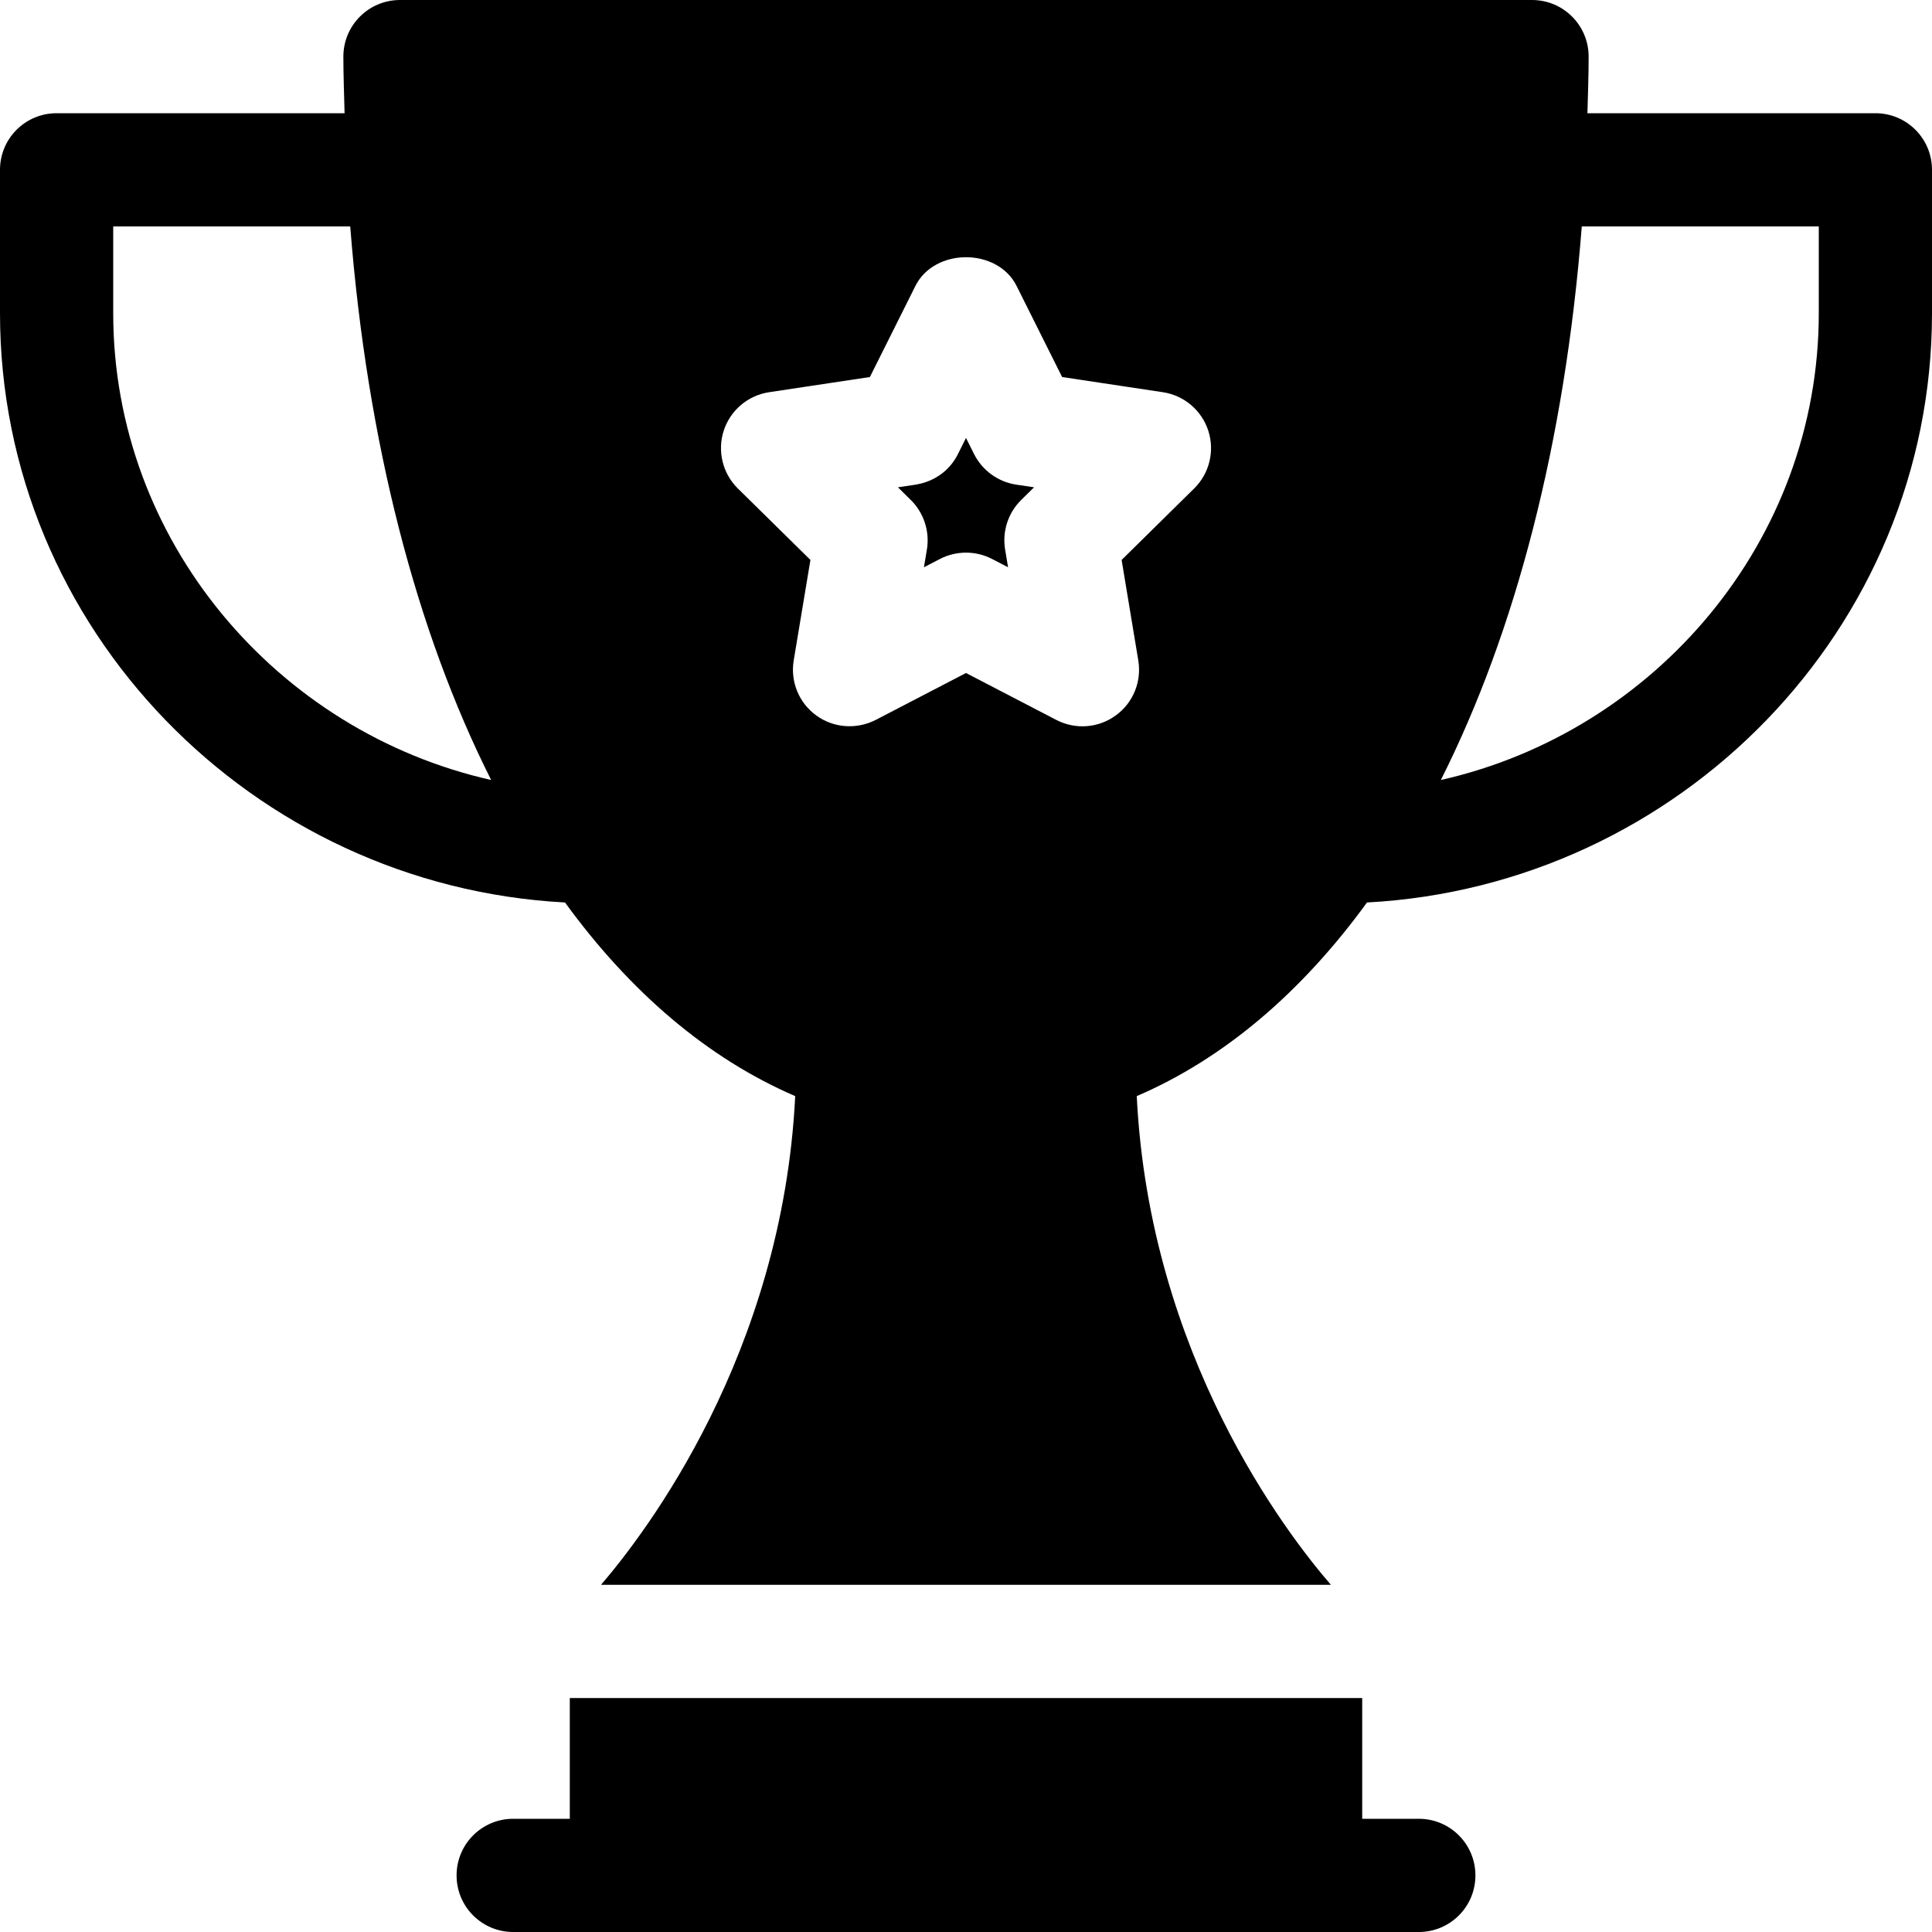 <svg width="40" height="40" viewBox="0 0 40 40" fill="none" xmlns="http://www.w3.org/2000/svg">
<path d="M29.375 37.656H28.203V35.156H11.797V37.656H10.625C9.977 37.656 9.453 38.18 9.453 38.828C9.453 39.476 9.977 40 10.625 40H29.375C30.023 40 30.547 39.476 30.547 38.828C30.547 38.18 30.023 37.656 29.375 37.656Z" fill="black"/>
<path d="M20.166 9.399L20 9.067L19.841 9.385C19.552 9.98 18.968 10.026 18.96 10.034L18.591 10.089L18.844 10.339C19.122 10.603 19.258 11.002 19.188 11.392L19.129 11.745L19.46 11.573C19.792 11.401 20.198 11.395 20.54 11.573L20.871 11.745L20.81 11.378C20.747 11.001 20.872 10.618 21.143 10.351L21.409 10.089L21.04 10.034C20.663 9.977 20.337 9.74 20.166 9.399V9.399Z" fill="black"/>
<path d="M38.828 2.344H32.866C32.876 1.954 32.891 1.568 32.891 1.172C32.891 0.524 32.367 0 31.719 0H8.281C7.634 0 7.109 0.524 7.109 1.172C7.109 1.568 7.125 1.954 7.134 2.344H1.172C0.524 2.344 0 2.868 0 3.516V6.484C0 13.027 5.24 18.341 11.698 18.685C13.045 20.537 14.649 21.912 16.464 22.694C16.198 28.041 13.361 31.744 12.443 32.812H27.555C26.638 31.752 23.801 28.07 23.535 22.694C25.351 21.913 26.955 20.537 28.302 18.685C34.76 18.341 40 13.026 40 6.484V3.516C40 2.868 39.476 2.344 38.828 2.344V2.344ZM2.344 6.484V4.688H7.251C7.601 9.152 8.616 13.067 10.169 16.149C5.744 15.153 2.344 11.207 2.344 6.484V6.484ZM24.724 10.113L23.222 11.593L23.567 13.673C23.64 14.112 23.46 14.553 23.1 14.813C22.74 15.075 22.266 15.11 21.871 14.906L20 13.934L18.129 14.906C17.733 15.107 17.259 15.074 16.9 14.813C16.541 14.553 16.36 14.112 16.433 13.673L16.779 11.593L15.276 10.113C14.954 9.796 14.85 9.327 14.984 8.916C15.121 8.495 15.485 8.186 15.925 8.12L18.01 7.806L18.952 5.921C19.348 5.127 20.652 5.127 21.048 5.921L21.99 7.806L24.075 8.12C24.515 8.186 24.879 8.495 25.016 8.916C25.153 9.338 25.04 9.802 24.724 10.113ZM37.656 6.484C37.656 11.206 34.257 15.152 29.831 16.149C31.384 13.066 32.4 9.152 32.749 4.688H37.656V6.484Z" fill="black"/>
</svg>
